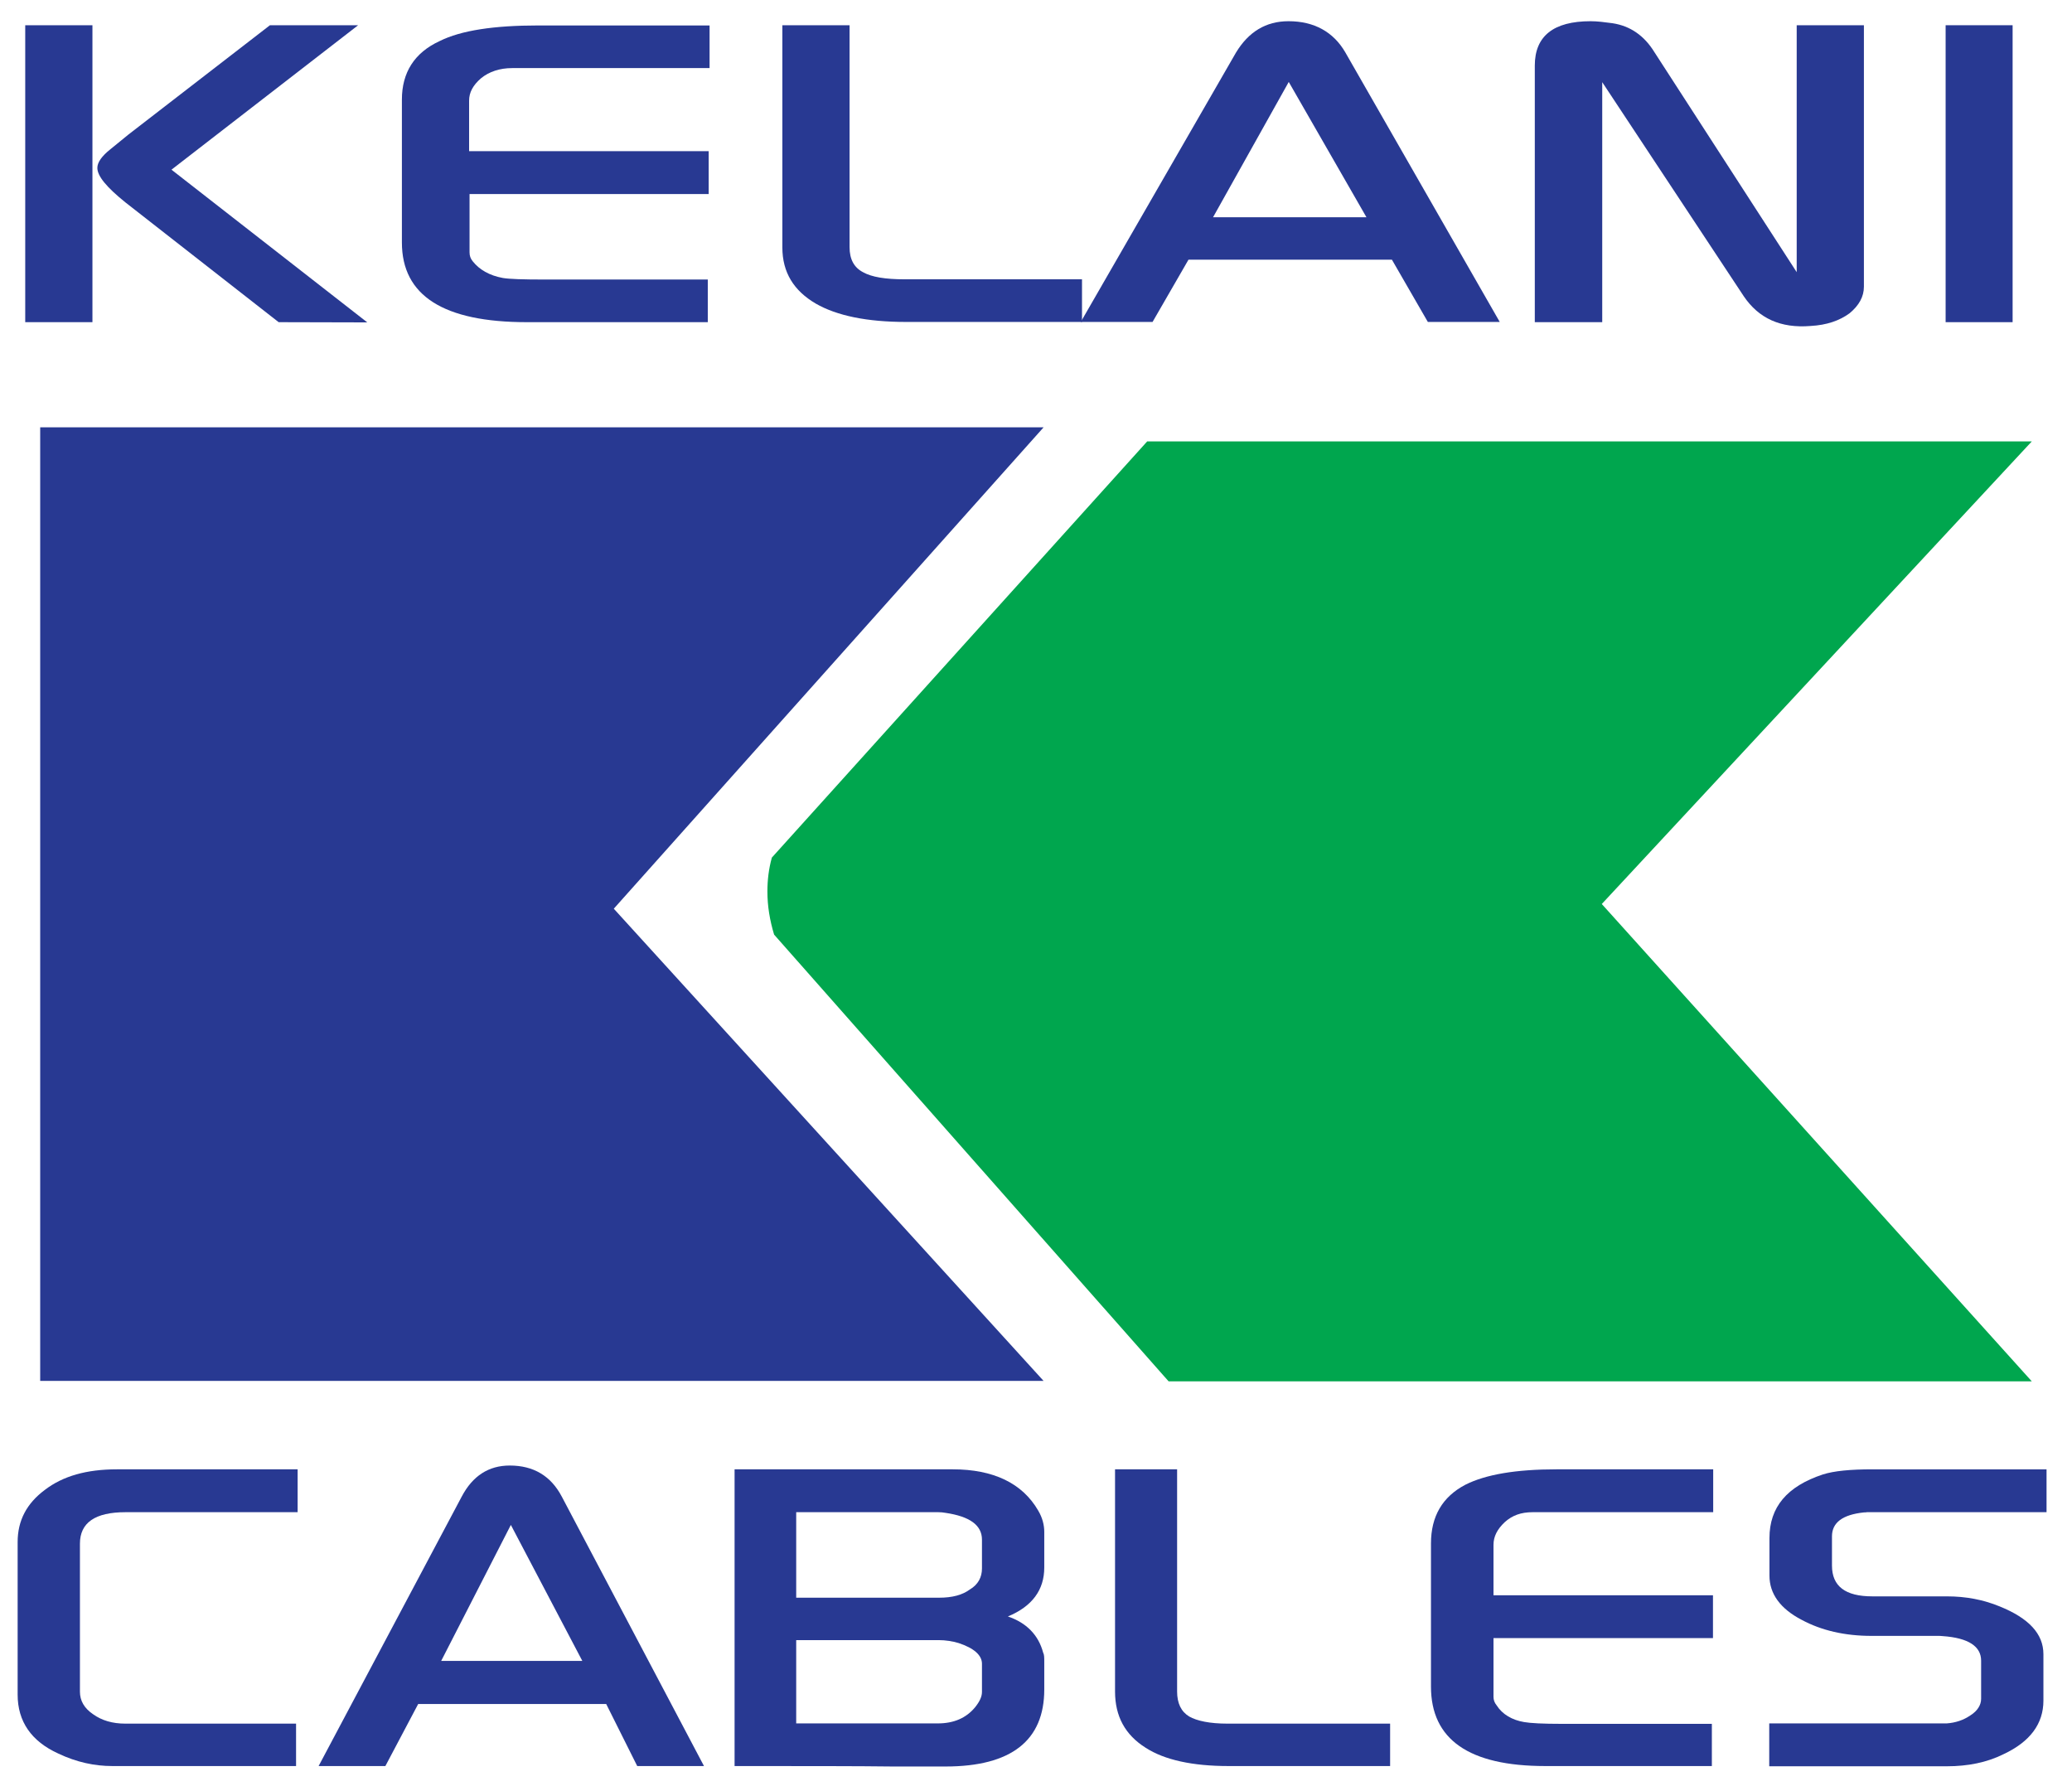 <?xml version="1.0" encoding="utf-8"?>
<!-- Generator: Adobe Illustrator 21.0.0, SVG Export Plug-In . SVG Version: 6.00 Build 0)  -->
<svg version="1.1" id="Layer_1" xmlns="http://www.w3.org/2000/svg" xmlns:xlink="http://www.w3.org/1999/xlink" x="0px" y="0px"
	 viewBox="0 0 928 800" style="enable-background:new 0 0 928 800;" xml:space="preserve">
<style type="text/css">
	.st0{fill:#283992;}
	.st1{fill:#00A64E;}
</style>
<g>
	<g>
		<path class="st0" d="M7.9,759v-68.3c0-9.6,4-17.3,12.2-23.4c8.1-6.2,18.7-9.2,32.3-9.2h80.9v19.2H56.2c-13.6,0-20.4,4.7-20.4,14.1
			v66.3c0,4,1.9,7.4,5.9,10.1c3.9,2.8,8.7,4.2,14.4,4.2h76.5V791H50.3c-7.9,0-16-1.7-24.2-5.6C14,779.9,7.9,771,7.9,759z"/>
		<path class="st0" d="M142.7,791l64.1-120.7c4.9-9.3,12.1-13.9,21.5-13.9c10.6,0,18.4,4.6,23.3,13.9L315.3,791h-29.9l-13.9-27.8
			h-84.2L172.6,791H142.7z M260.8,743.9l-32-60.9l-31.2,60.9H260.8z"/>
		<path class="st0" d="M329,791V658.1h97.7c18.2,0,31.2,6.2,38.3,18.5c1.9,3.2,2.7,6.5,2.7,9.5v16c0,10-5.4,17.4-16.3,21.9
			c8.3,2.8,13.7,8.3,15.8,16.2c0.5,0.9,0.5,2.2,0.5,4.2v12.3c0,22.8-14.7,34.5-44.2,34.5c-2.6,0-10.3,0-23.7,0
			C384,791,360.5,791,329,791z M420.6,715.6c5.9,0,10.4-1.2,13.8-3.7c3.7-2.2,5.4-5.5,5.4-9.4v-12.9c0-6.5-5.5-10.4-16.3-12
			c-1.2-0.2-2.1-0.3-3.3-0.3h-63.6v38.3H420.6z M356.6,771.9H420c7.2,0,12.7-2.4,16.7-7.2c2-2.5,3.1-4.7,3.1-6.9v-12.6
			c0-3.8-3.5-7-10.5-9.3c-2.7-0.8-5.8-1.3-8.8-1.3h-63.9V771.9z"/>
		<path class="st0" d="M499.4,757.6v-99.5h27.8v99.5c0,5.3,1.8,9,5.4,11.2c3.5,2,9.3,3.2,17.1,3.2h72.9V791h-72.4
			c-16,0-28.6-2.7-37.1-8.2C503.9,777,499.4,768.7,499.4,757.6z"/>
		<path class="st0" d="M640.9,755.4v-64.1c0-12.1,5.1-20.9,15.4-26.3c9.1-4.6,22.7-6.9,40.8-6.9h70.2v19.2h-80.9
			c-5.1,0-9.1,1.4-12.5,4.5c-3.3,3.1-5,6.4-5,10.1v22.6h98.3v19.2h-98.3v26.3c0,1.3,0.4,2.6,1.4,3.8c2.6,4.1,7,6.6,12.3,7.5
			c2.8,0.5,8.4,0.8,17,0.8h67.1V791h-74.6C657.9,791,640.9,779.1,640.9,755.4z"/>
		<path class="st0" d="M792.4,791v-19.1h76.4c0.5,0,1,0,1.6,0h1.5c3.9-0.3,7.4-1.4,10.6-3.6c3.2-2,4.8-4.7,4.8-7.4v-17.1
			c0-6.4-5.7-10.2-17.2-11c-0.5-0.1-1.5-0.1-3.1-0.1h-28.8c-11.9,0-22.4-2.4-31.3-7.2c-9.6-5-14.4-11.7-14.4-19.8v-16.8
			c0-13.9,7.9-23.2,23.9-28.5c5-1.6,12.4-2.3,22.3-2.3h77.9v19.2h-80.4c-0.5,0.1-1.1,0.1-1.4,0.1c-9.6,1-14.3,4.6-14.3,10.7v13.1
			c0,9.3,6,13.8,18.1,13.8H872c8.5,0,16.3,1.5,23.6,4.5c13.1,5.3,19.6,12.3,19.6,21.4v20.8c0,10.3-5.9,18.4-17.9,24
			c-7.4,3.7-16,5.4-25.3,5.4H792.4z"/>
	</g>
	<polygon class="st0" points="274.9,407 467.4,618.5 18,618.5 18,191.4 467.4,191.4 	"/>
	<g>
		<path class="st1" d="M910,197.7H513.8L345.7,384.1c-1.4,5-2,10.1-2,15.2c0,6.6,1.1,13,3,19.3l176.7,200.1H910L717.4,404.9
			L910,197.7z"/>
	</g>
	<g>
		<path class="st0" d="M11.3,11.3h30.1v133H11.3V11.3z M49.5,66.8c-3.9,3.1-5.9,5.9-5.9,8.4c0,3.7,4.2,8.7,12.5,15.4l68.7,53.7
			l39.7,0.1L76.8,76l83.6-64.7h-39.5L57.6,60.2L49.5,66.8z"/>
		<path class="st0" d="M180,108.6v-64c0-12.1,5.6-21,16.9-26.2c9.6-4.8,24.4-7,44.2-7h76.7v19.1h-88.4c-5.6,0-10.3,1.6-13.9,4.5
			c-3.7,3.2-5.4,6.4-5.4,10.1v22.6h107.3v19.2H210.3V113c0,1.5,0.4,2.8,1.4,4c3,3.8,7.5,6.4,13.5,7.5c2.9,0.5,9.1,0.7,18.7,0.7H317
			v19.1h-81C198.6,144.3,180,132.4,180,108.6z"/>
		<path class="st0" d="M350.4,110.8V11.3h30.1v99.4c0,5.4,2,9.1,6,11.2c3.9,2.2,10,3.2,18.7,3.2h79.4v19.1h-78.8
			c-17.5,0-31-2.8-40.4-8.2C355.5,130.2,350.4,122,350.4,110.8z"/>
		<path class="st0" d="M484,144.3l69.6-120.8c5.6-9.2,13.3-14,23.5-14c11.5,0,20.1,4.8,25.4,13.9l69.2,120.8h-32.2l-16.1-27.9h-91.1
			l-16.1,27.9H484z M612,97.3l-34.8-60.6l-33.9,60.6H612z"/>
		<path class="st0" d="M687.4,144.3V29.4c0-13.2,8.3-19.9,25-19.9c3,0,6.1,0.4,9.8,0.9c7.9,1.2,14.2,5.5,18.8,13l63.7,98.5V11.3
			h30.1v117.1c0,4.5-2.2,8.4-6.4,11.9c-4.5,3.3-10.2,5.3-17.5,5.7c-13.4,1.1-23.2-3.4-29.9-13.3l-63.4-95.9v107.5H687.4z"/>
		<path class="st0" d="M871.4,144.3v-133h30v133H871.4z"/>
	</g>
</g>
</svg>
